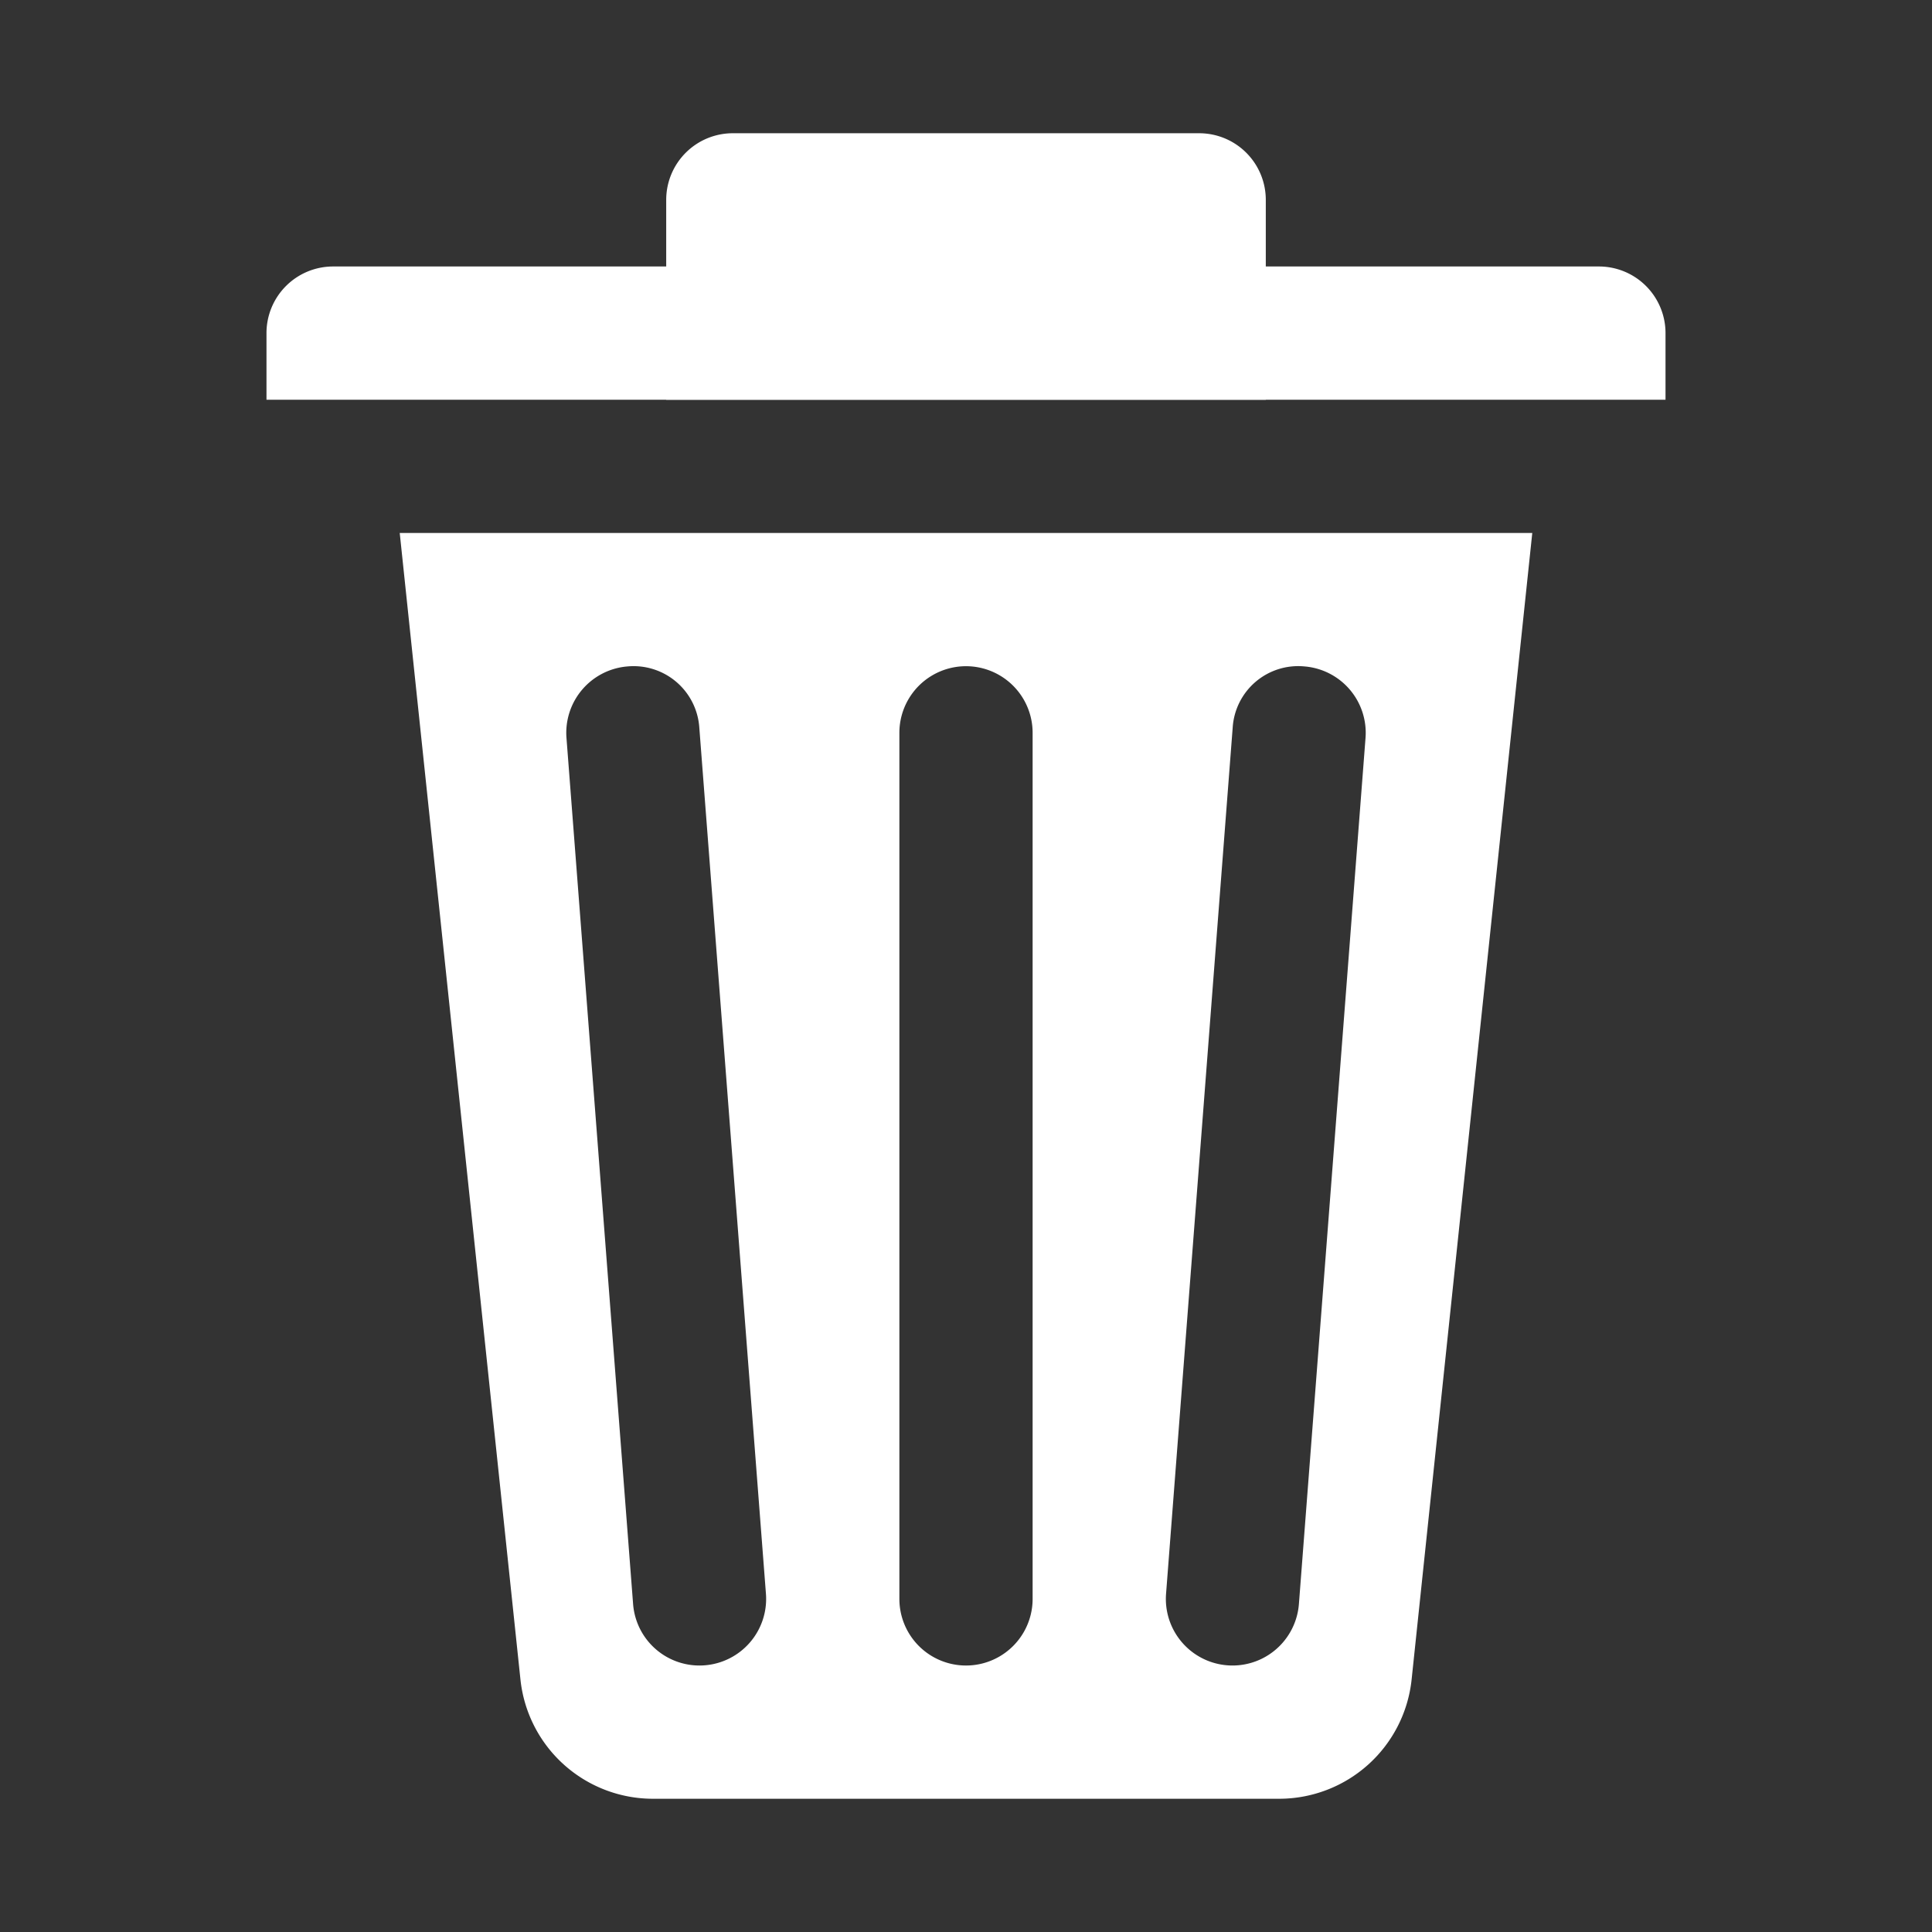 <svg xmlns="http://www.w3.org/2000/svg" fill="#fff" id="Layer_1" x="0" y="0" version="1.1" viewBox="0 0 29 29" xml:space="preserve"><rect x="0" y="0" width="29" height="29" fill="#333333" stroke="none"/><path d="M10 3v3h9V3a1 1 0 0 0-1-1h-7a1 1 0 0 0-1 1z"/><path d="M4 5v1h21V5a1 1 0 0 0-1-1H5a1 1 0 0 0-1 1zM6 8l1.812 17.209A2 2 0 0 0 9.801 27H19.2a2 2 0 0 0 1.989-1.791L23 8H6zm4.577 16.997a.999.999 0 0 1-1.074-.92l-1-13a1 1 0 0 1 .92-1.074.989.989 0 0 1 1.074.92l1 13a1 1 0 0 1-.92 1.074zM15.5 24a1 1 0 0 1-2 0V11a1 1 0 0 1 2 0v13zm3.997.077a.999.999 0 1 1-1.994-.154l1-13a.985.985 0 0 1 1.074-.92 1 1 0 0 1 .92 1.074l-1 13z"/></svg>
